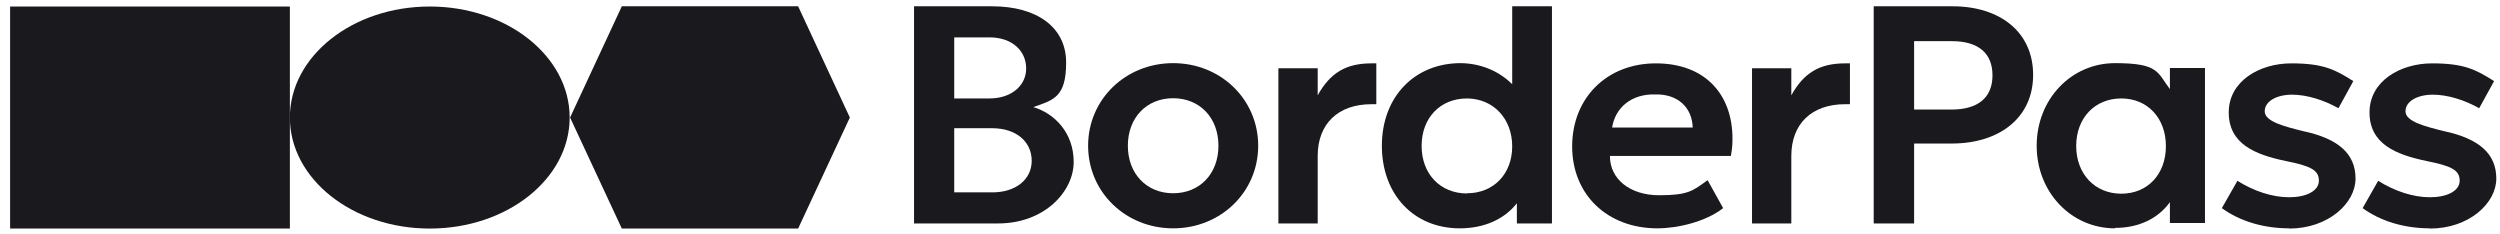 <svg width="203" height="19" viewBox="0 0 203 19" fill="none" xmlns="http://www.w3.org/2000/svg">
<g clip-path="url(#clip0_827_1460)">
<path d="M0.821 18.559L23.538 18.559L23.538 0.529L0.821 0.529L0.821 18.559Z" fill="#19191E"/>
<path d="M34.897 18.559C41.17 18.559 46.256 14.523 46.256 9.544C46.256 4.565 41.17 0.529 34.897 0.529C28.624 0.529 23.538 4.565 23.538 9.544C23.538 14.523 28.624 18.559 34.897 18.559Z" fill="#19191E"/>
<path d="M50.492 0.511H64.808L69.008 9.544L64.808 18.559H50.492L46.291 9.544L50.492 0.511Z" fill="#19191E"/>
<path d="M185.878 18.541C183.805 18.541 181.875 17.964 180.415 16.9L181.677 14.682C183.029 15.53 184.526 16.017 185.878 16.017C187.23 16.017 188.294 15.53 188.294 14.664C188.294 13.799 187.591 13.474 185.626 13.078C183.083 12.555 180.974 11.671 180.974 9.129C180.974 6.587 183.462 5.145 186.058 5.145C188.655 5.145 189.61 5.649 191.089 6.587L189.881 8.787C188.727 8.137 187.338 7.687 186.112 7.687C184.886 7.687 183.895 8.21 183.895 9.039C183.895 9.868 185.481 10.265 186.996 10.644C189.899 11.257 191.269 12.501 191.269 14.502C191.269 16.503 189.051 18.559 185.878 18.559V18.541Z" fill="#19191E"/>
<path d="M145.455 18.144H142.264V5.541H145.455V7.741C146.465 5.92 147.745 5.145 149.818 5.145H150.215V8.462H149.818C147.096 8.462 145.455 10.067 145.455 12.663V18.126V18.144Z" fill="#19191E"/>
<path d="M197.309 18.541C195.235 18.541 193.306 17.964 191.846 16.9L193.108 14.682C194.46 15.53 195.956 16.017 197.309 16.017C198.661 16.017 199.725 15.53 199.725 14.664C199.725 13.799 199.022 13.474 197.056 13.078C194.514 12.555 192.405 11.671 192.405 9.129C192.405 6.587 194.893 5.145 197.489 5.145C200.085 5.145 201.041 5.649 202.519 6.587L201.311 8.787C200.157 8.137 198.769 7.687 197.543 7.687C196.317 7.687 195.325 8.21 195.325 9.039C195.325 9.868 196.912 10.265 198.427 10.644C201.329 11.257 202.7 12.501 202.7 14.502C202.7 16.503 200.482 18.559 197.309 18.559V18.541Z" fill="#19191E"/>
<path d="M106.997 18.144H103.806V5.541H106.997V7.741C108.007 5.92 109.287 5.145 111.36 5.145H111.757V8.462H111.36C108.638 8.462 106.997 10.067 106.997 12.663V18.126V18.144Z" fill="#19191E"/>
<path d="M171.742 18.541C168.173 18.541 165.378 15.602 165.378 11.834C165.378 8.066 168.173 5.127 171.742 5.127C175.312 5.127 175.168 5.884 176.196 7.236V5.524H179.044V18.108H176.196V16.414C175.222 17.766 173.654 18.505 171.742 18.505V18.541ZM172.247 15.728C174.393 15.728 175.871 14.142 175.871 11.87C175.871 9.598 174.393 7.994 172.247 7.994C170.102 7.994 168.587 9.58 168.587 11.852C168.587 14.124 170.102 15.728 172.247 15.728Z" fill="#19191E"/>
<path d="M155.426 18.144H152.145V0.511H158.545C162.403 0.511 165.09 2.603 165.09 6.082C165.09 9.562 162.349 11.654 158.491 11.654H155.426V18.144ZM155.426 3.36V8.895H158.473C160.619 8.895 161.79 7.921 161.79 6.118C161.79 4.316 160.637 3.342 158.491 3.342H155.426V3.36Z" fill="#19191E"/>
<path d="M134.583 18.541C130.508 18.541 127.659 15.8 127.659 11.888C127.659 7.975 130.454 5.145 134.456 5.145C138.459 5.145 140.677 7.669 140.677 11.257C140.677 11.96 140.623 12.158 140.55 12.663H130.724C130.724 14.556 132.365 15.854 134.727 15.854C137.089 15.854 137.467 15.494 138.657 14.628L139.919 16.9C138.513 18 136.241 18.541 134.583 18.541ZM130.905 10.355H137.449C137.395 8.714 136.223 7.615 134.384 7.669C132.491 7.615 131.157 8.732 130.905 10.355Z" fill="#19191E"/>
<path d="M118.536 18.541C114.804 18.541 112.208 15.8 112.208 11.834C112.208 7.867 114.858 5.127 118.609 5.127C120.213 5.145 121.71 5.758 122.791 6.84V0.511H126.019V18.144H123.17V16.504C122.142 17.82 120.484 18.541 118.536 18.541ZM119.131 15.692C121.277 15.692 122.791 14.124 122.791 11.888C122.791 9.652 121.277 8.012 119.131 7.994C116.932 7.994 115.435 9.58 115.435 11.852C115.435 14.124 116.95 15.71 119.131 15.71V15.692Z" fill="#19191E"/>
<path d="M95.26 18.541C91.401 18.541 88.355 15.602 88.355 11.834C88.355 8.066 91.401 5.127 95.26 5.127C99.118 5.127 102.165 8.066 102.165 11.834C102.165 15.602 99.118 18.541 95.26 18.541ZM95.26 15.692C97.423 15.692 98.938 14.106 98.938 11.834C98.938 9.562 97.423 7.976 95.26 7.976C93.096 7.976 91.582 9.562 91.582 11.834C91.582 14.106 93.096 15.692 95.26 15.692Z" fill="#19191E"/>
<path d="M77.483 3.035V7.994H80.35C82.081 7.994 83.325 6.984 83.325 5.56C83.325 4.135 82.189 3.035 80.35 3.035H77.483ZM81.017 18.144H74.22V0.511H80.548C84.244 0.511 86.57 2.242 86.57 5.073C86.57 7.903 85.542 8.12 83.902 8.697C85.615 9.202 87.183 10.77 87.183 13.15C87.183 15.53 84.839 18.144 81.035 18.144H81.017ZM77.483 10.41V15.62H80.548C82.441 15.638 83.775 14.592 83.775 13.06C83.775 11.527 82.549 10.41 80.548 10.41H77.483Z" fill="#19191E"/>
</g>
<defs>
<clipPath id="clip0_827_1460">
<rect width="201.933" height="18.21" fill="white" transform="translate(0.819 0.511)"/>
</clipPath>
</defs>
</svg>
